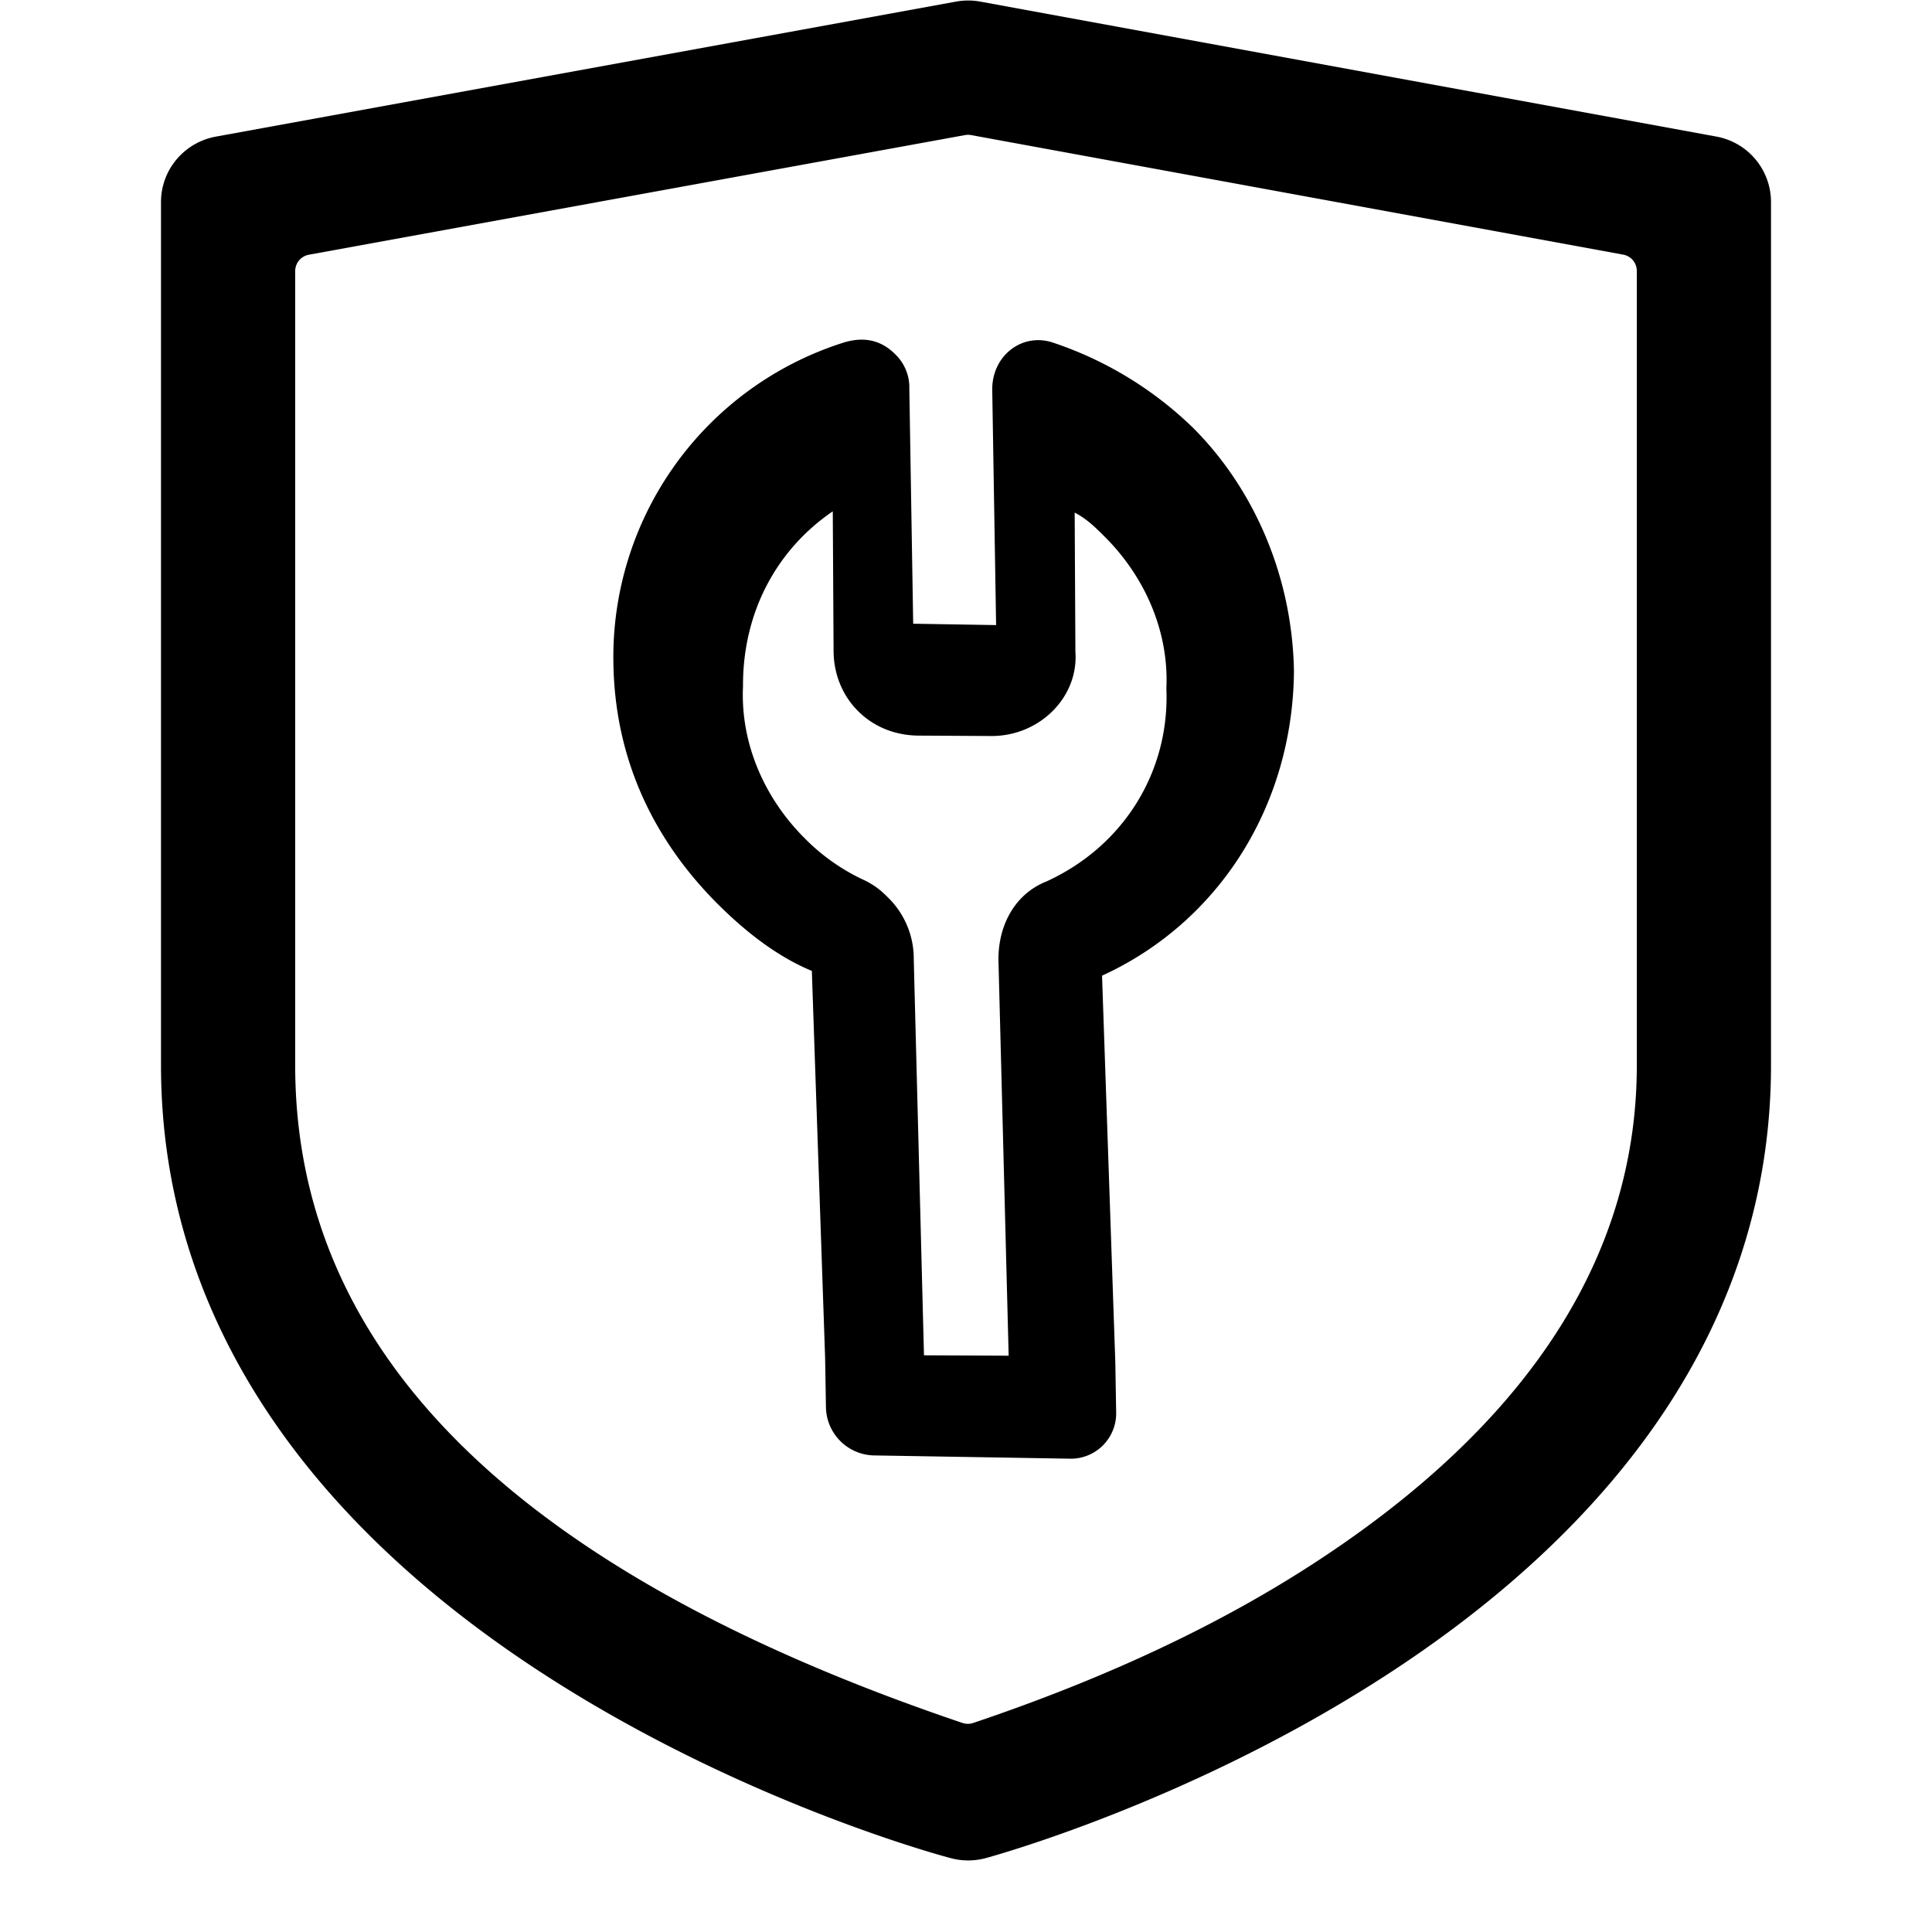 <?xml version="1.0" standalone="no"?><!DOCTYPE svg PUBLIC "-//W3C//DTD SVG 1.1//EN" "http://www.w3.org/Graphics/SVG/1.1/DTD/svg11.dtd"><svg viewBox="0 0 1024 1024" version="1.1" xmlns="http://www.w3.org/2000/svg"><path d="M909.568 72.363a35.285 35.285 0 0 1 29.099 34.645v457.685c0 71.637-22.827 138.752-67.84 199.509-34.987 47.232-83.285 90.453-143.616 128.469-100.864 63.616-200.533 91.008-204.715 92.16a35.883 35.883 0 0 1-18.517 0.043c-4.267-1.109-104.448-27.947-205.952-91.307-60.672-37.845-109.312-81.067-144.469-128.384C108.288 704.299 85.333 636.843 85.333 564.651V107.051c0-16.981 12.245-31.573 29.099-34.645L506.667 0.853a36.096 36.096 0 0 1 12.928 0l389.973 71.509z m-42.027 492.331v-421.12c0-4.224-3.029-7.851-7.253-8.619l-345.6-63.36a9.088 9.088 0 0 0-3.2 0l-347.733 63.403a8.832 8.832 0 0 0-7.296 8.661v421.035c0 152.619 117.888 268.8 353.664 348.501a8.96 8.96 0 0 0 5.717 0c67.029-22.571 125.227-49.493 174.549-80.768 117.547-74.581 177.152-164.651 177.152-267.733z" class="svg-fill-grey-500" /><path d="M632.448 226.859a195.072 195.072 0 0 0-73.984-45.141c-16.555-5.803-32.853 6.784-32.555 25.088l2.048 124.501-43.947-0.725-2.048-124.501a24.32 24.32 0 0 0-7.595-18.432c-7.467-7.467-16.64-9.429-27.563-5.973A174.848 174.848 0 0 0 325.12 351.787c0.853 51.243 21.675 93.696 55.168 127.232 14.891 14.848 31.573 27.947 50.005 35.584l7.04 205.141 0.427 25.643a26.027 26.027 0 0 0 26.027 26.027l102.571 1.707a24.064 24.064 0 0 0 25.216-25.173l-0.427-25.643-7.04-205.184c61.781-28.245 101.035-89.856 101.717-161.28-0.853-51.2-21.76-97.365-53.376-128.981z m-77.824 240.341c-16 6.315-25.515 22.272-25.429 41.515l5.419 209.835-44.885-0.213-5.419-209.835a45.227 45.227 0 0 0-12.971-32.128c-3.243-3.243-6.443-6.485-12.885-9.685a107.52 107.52 0 0 1-32.171-22.613c-20.949-20.949-33.92-49.92-32.469-80.341-0.213-38.443 17.237-72.021 47.573-92.715l0.427 73.728c0 12.8 4.907 24.107 12.971 32.128 8.064 8.107 19.285 12.928 32.128 13.013l38.443 0.213c25.643 0.128 46.379-20.608 44.629-44.629l-0.384-73.771c6.4 3.243 11.264 8.107 16.085 12.928 20.949 20.949 33.963 49.877 32.512 80.299 1.835 43.307-22.016 83.243-63.573 102.272z" class="svg-fill-grey-800" /></svg>
